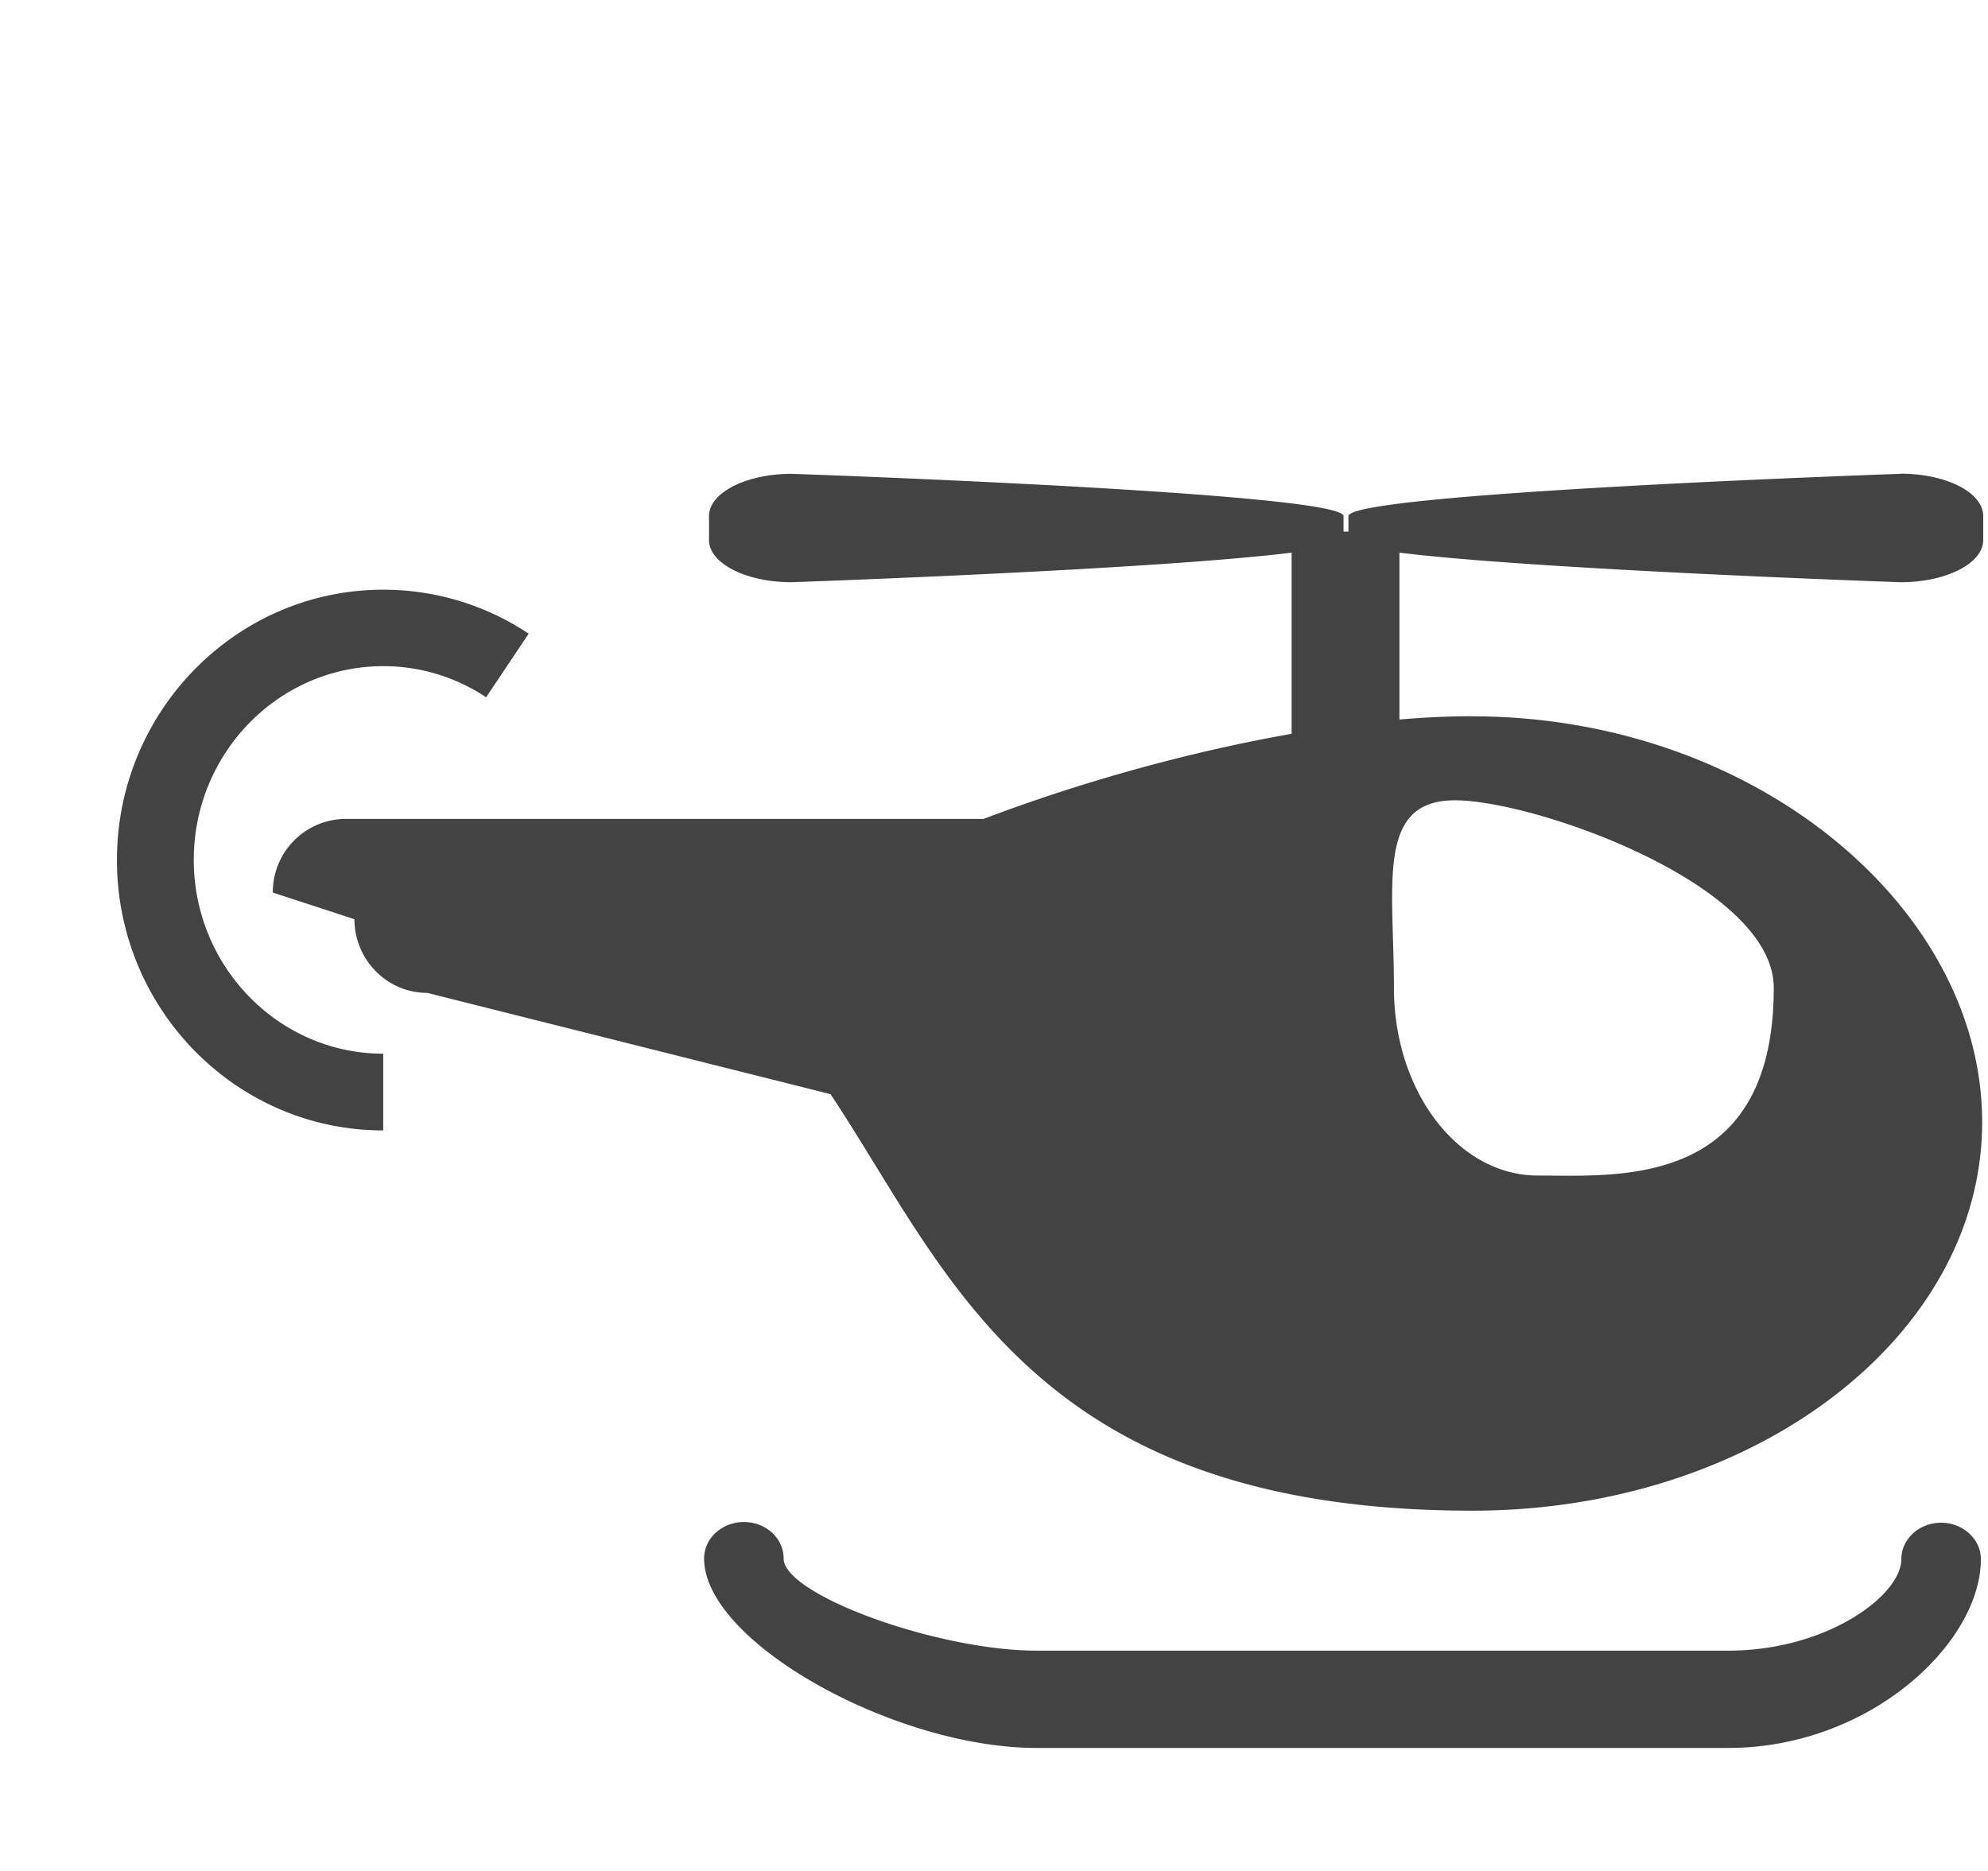 <svg viewBox="0 0 17 16" xmlns="http://www.w3.org/2000/svg" class="si-glyph si-glyph-helicopter"><title>709</title><g fill="#434343" fill-rule="evenodd"><path d="M3.276 9.667C2.02 9.667 1 8.63 1 7.355 1 6.08 2.023 5.043 3.277 5.043c.444 0 .874.13 1.244.376l-.364.544a1.58 1.58 0 0 0-.88-.266c-.893 0-1.62.743-1.62 1.657 0 .913.728 1.657 1.62 1.657v.655zM16.254 4.052s-4.723.162-4.723.362v.132h-.042v-.132c0-.2-4.72-.362-4.72-.362-.39 0-.706.162-.706.362v.205c0 .198.315.36.705.36 0 0 3.104-.107 4.277-.253v2.19h.922v-2.19c1.17.146 4.287.253 4.287.253.39 0 .705-.162.705-.36v-.206c0-.2-.314-.362-.704-.362zM14.778 14.948H8.863c-1.21 0-2.842-.904-2.842-1.62 0-.173.153-.312.34-.312.19 0 .34.14.34.312 0 .31 1.315.788 2.163.788h5.915c.847 0 1.48-.475 1.48-.782 0-.173.153-.312.34-.312.187 0 .34.14.34.312 0 .715-.948 1.614-2.16 1.614z" class="si-glyph-fill"/><path d="M12.59 6.125c-1.254 0-2.892.388-4.178.878H2.955a.626.626 0 0 0-.622.63l.698.228c0 .348.28.63.623.63l3.448.866c1.007 1.51 1.718 3.562 5.49 3.562 2.407 0 4.358-1.487 4.358-3.323 0-1.836-1.95-3.47-4.358-3.47zm.56 3.928c-.682 0-1.23-.72-1.23-1.605s-.156-1.604.522-1.604c.683 0 2.726.72 2.726 1.604 0 1.724-1.338 1.605-2.02 1.605z" class="si-glyph-fill"/></g></svg>